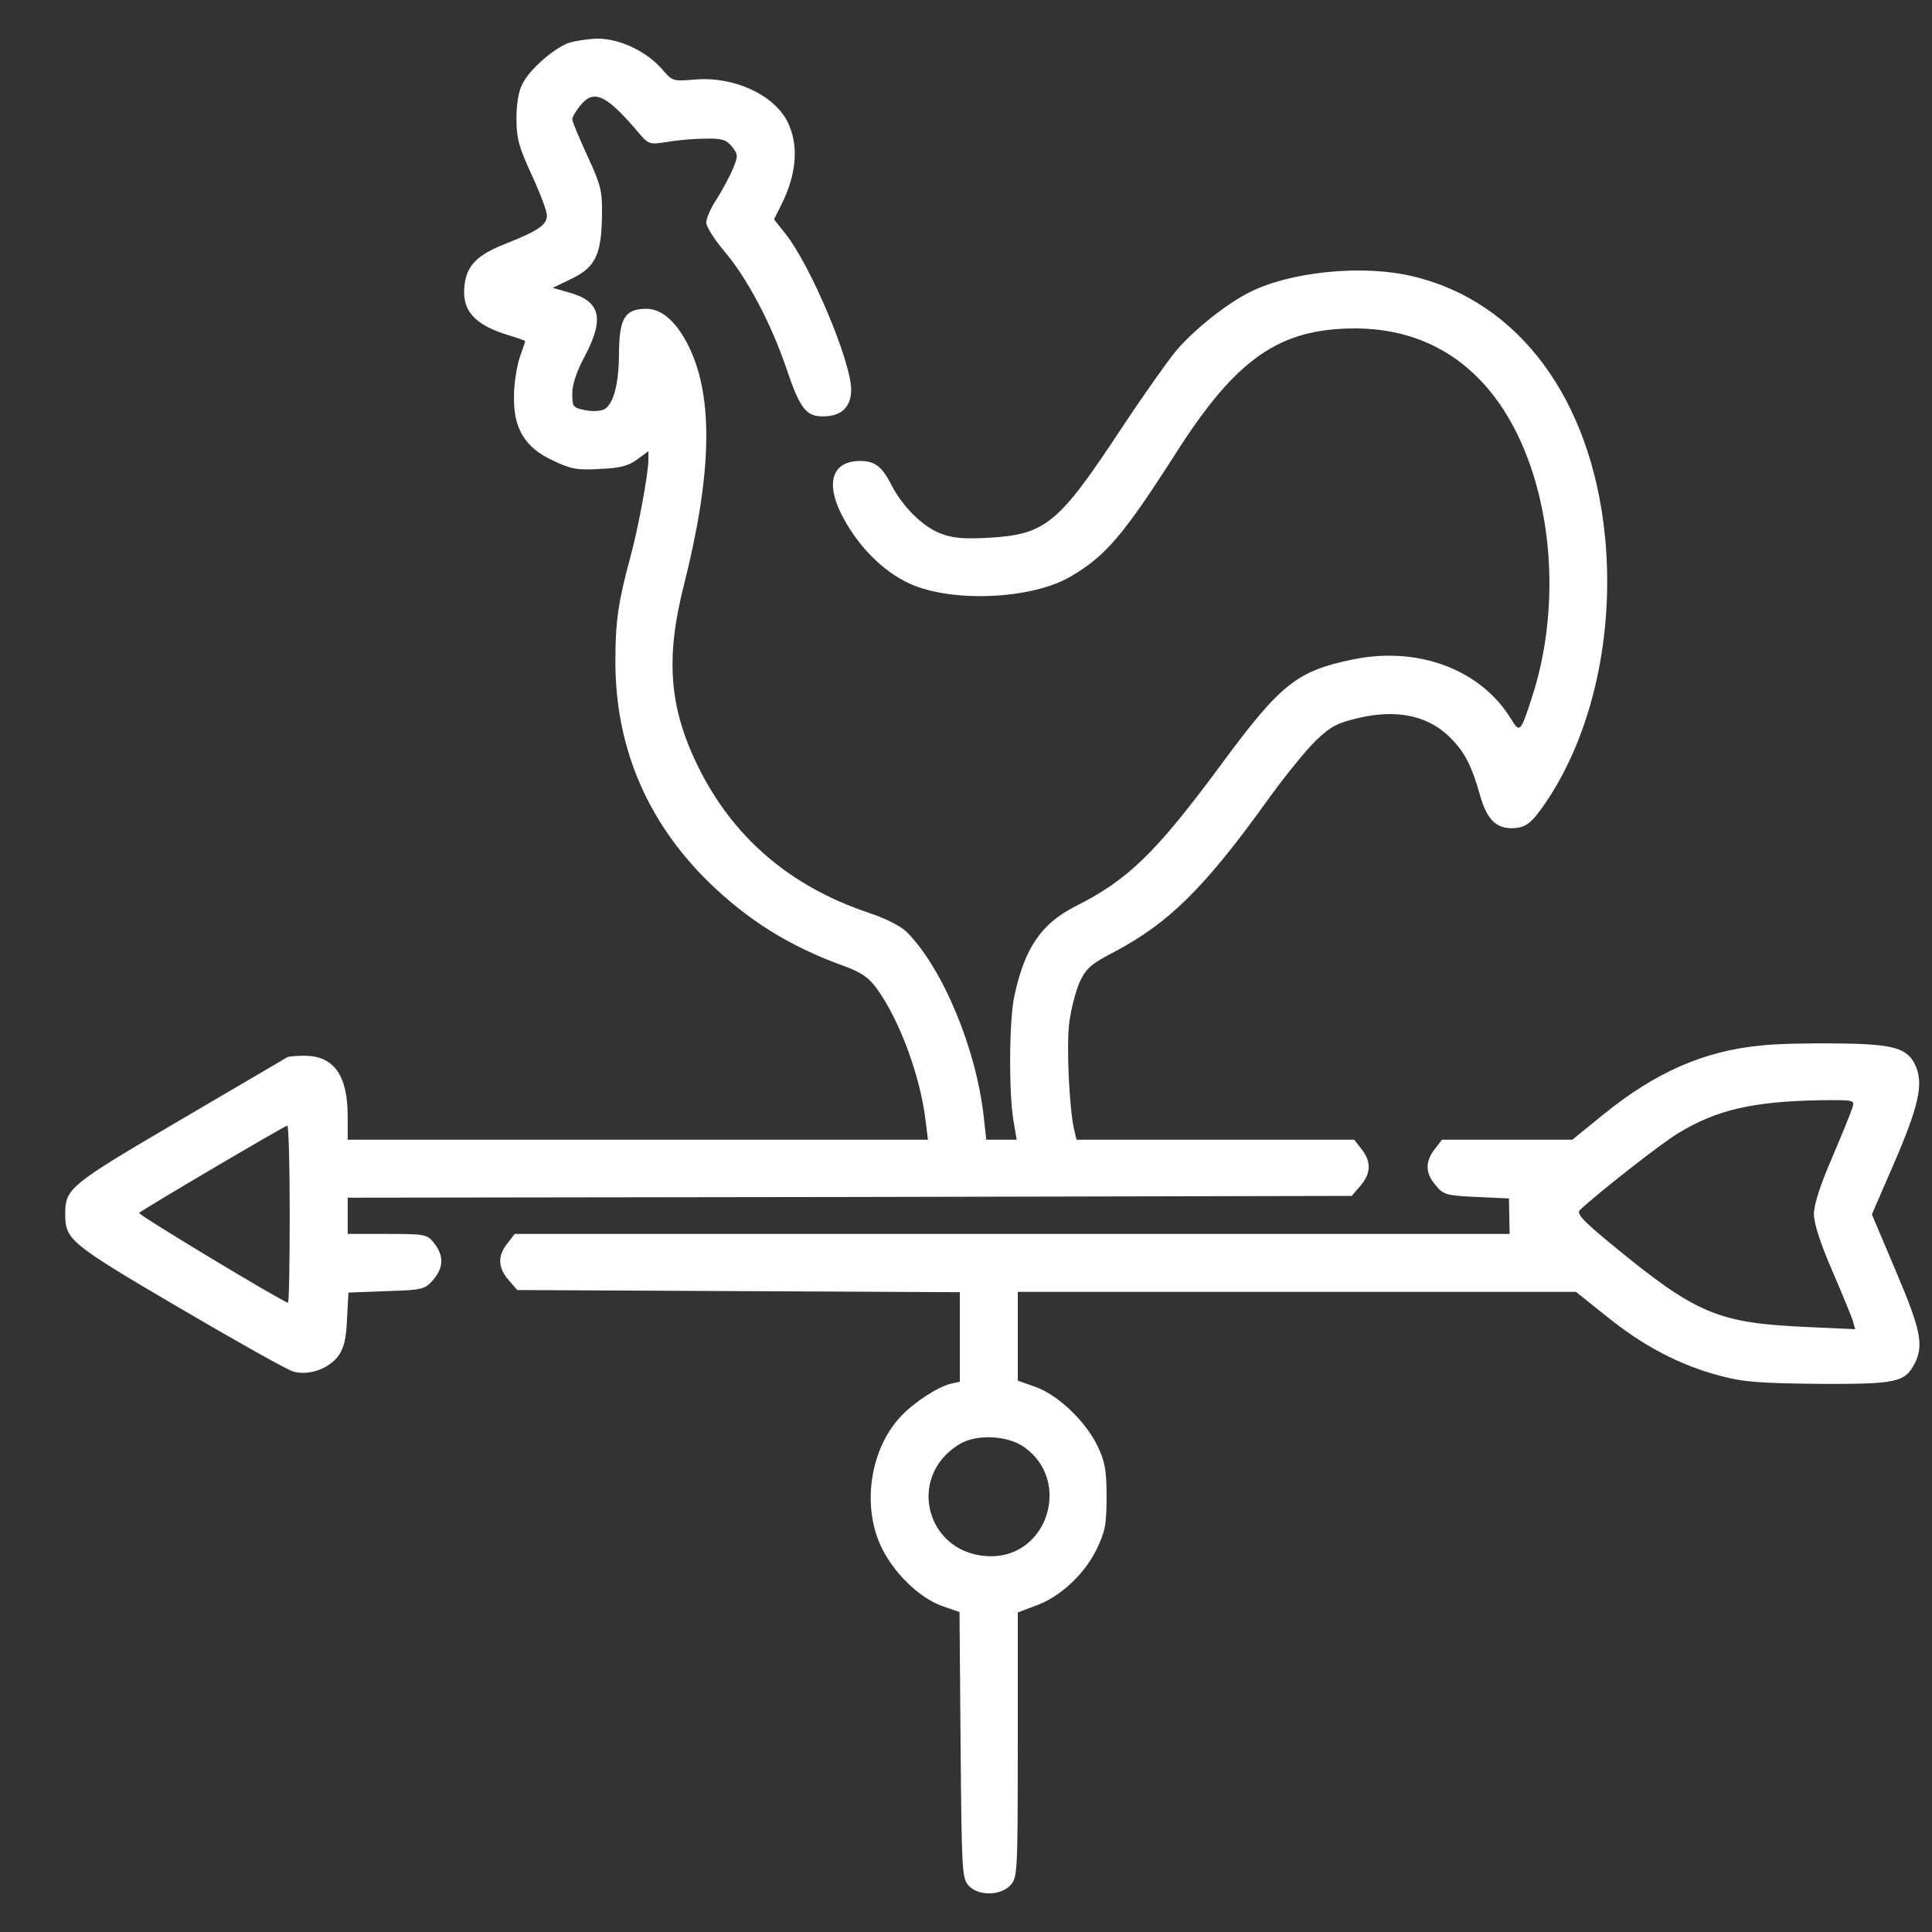 <svg width="25" height="25" viewBox="0 0 25 25" fill="none" xmlns="http://www.w3.org/2000/svg">
<rect x="0" y="0" width="25" height="25" fill="#333333" stroke="none"/>
<path d="M7.33 0.566C7.133 0.655 6.852 0.903 6.763 1.081C6.712 1.17 6.683 1.339 6.683 1.531C6.683 1.789 6.712 1.897 6.88 2.262C6.988 2.497 7.077 2.731 7.077 2.787C7.077 2.909 6.969 2.984 6.557 3.148C6.182 3.293 6.046 3.429 6.013 3.673C5.966 4.015 6.135 4.207 6.599 4.343C6.707 4.376 6.796 4.409 6.796 4.414C6.796 4.423 6.763 4.517 6.726 4.624C6.688 4.737 6.651 4.962 6.651 5.121C6.641 5.543 6.791 5.792 7.157 5.96C7.382 6.068 7.466 6.087 7.761 6.068C8.024 6.059 8.136 6.026 8.244 5.946L8.39 5.838V5.951C8.39 6.129 8.258 6.841 8.155 7.216C8.005 7.765 7.963 8.041 7.963 8.538C7.958 9.649 8.361 10.614 9.158 11.402C9.669 11.903 10.222 12.25 10.916 12.498C11.145 12.583 11.244 12.649 11.347 12.794C11.638 13.197 11.905 13.914 11.975 14.486L12.008 14.748H8.254H4.499V14.444C4.499 13.914 4.321 13.666 3.946 13.661C3.843 13.661 3.74 13.67 3.717 13.68C3.698 13.694 3.07 14.059 2.329 14.495C0.9 15.334 0.844 15.376 0.844 15.709C0.844 16.042 0.9 16.089 2.311 16.918C3.046 17.349 3.712 17.724 3.796 17.748C3.993 17.804 4.251 17.715 4.378 17.546C4.448 17.448 4.481 17.326 4.49 17.073L4.509 16.726L5.001 16.707C5.47 16.693 5.498 16.684 5.605 16.562C5.741 16.403 5.746 16.253 5.62 16.089C5.526 15.972 5.507 15.967 5.01 15.967H4.499V15.732V15.498L10.995 15.489L17.491 15.475L17.604 15.344C17.74 15.184 17.749 15.034 17.618 14.87L17.524 14.748H15.725H13.93L13.897 14.608C13.836 14.322 13.798 13.544 13.836 13.234C13.859 13.056 13.92 12.822 13.972 12.705C14.056 12.527 14.122 12.47 14.431 12.311C15.125 11.941 15.584 11.491 16.39 10.371C16.615 10.057 16.901 9.705 17.027 9.583C17.224 9.396 17.304 9.354 17.59 9.288C18.105 9.171 18.513 9.269 18.799 9.579C18.959 9.747 19.048 9.925 19.146 10.272C19.235 10.596 19.352 10.717 19.563 10.717C19.741 10.713 19.812 10.661 19.999 10.389C20.608 9.494 20.894 8.201 20.768 6.935C20.59 5.163 19.652 3.898 18.279 3.575C17.632 3.42 16.695 3.514 16.16 3.786C15.861 3.94 15.453 4.264 15.218 4.54C15.106 4.676 14.787 5.126 14.515 5.538C13.695 6.78 13.536 6.916 12.79 6.959C12.467 6.977 12.326 6.963 12.167 6.902C11.938 6.813 11.68 6.556 11.534 6.274C11.413 6.035 11.319 5.965 11.131 5.965C10.775 5.965 10.681 6.237 10.883 6.645C11.089 7.057 11.422 7.394 11.774 7.554C12.326 7.802 13.353 7.755 13.854 7.46C14.304 7.198 14.534 6.93 15.214 5.867C15.996 4.639 16.554 4.25 17.534 4.25C18.471 4.25 19.202 4.728 19.638 5.627C20.111 6.602 20.182 7.933 19.821 9.03C19.676 9.48 19.666 9.49 19.549 9.297C19.155 8.66 18.349 8.36 17.506 8.533C16.779 8.683 16.568 8.852 15.795 9.902C14.956 11.036 14.595 11.388 13.911 11.73C13.47 11.955 13.255 12.274 13.123 12.902C13.058 13.216 13.053 14.134 13.114 14.5L13.156 14.748H12.959H12.762L12.73 14.453C12.631 13.562 12.195 12.522 11.731 12.058C11.656 11.983 11.45 11.88 11.248 11.814C10.213 11.467 9.477 10.83 9.022 9.897C8.657 9.143 8.61 8.505 8.854 7.554C9.21 6.138 9.233 5.159 8.924 4.507C8.769 4.179 8.572 3.996 8.366 3.996C8.09 3.996 8.015 4.114 8.01 4.55C8.01 4.957 7.944 5.22 7.822 5.295C7.78 5.318 7.672 5.328 7.579 5.309C7.415 5.276 7.405 5.267 7.405 5.093C7.405 4.976 7.462 4.803 7.569 4.606C7.827 4.114 7.771 3.893 7.349 3.781L7.152 3.725L7.405 3.603C7.71 3.453 7.785 3.284 7.79 2.768C7.794 2.478 7.776 2.394 7.602 2.019C7.494 1.784 7.405 1.573 7.405 1.545C7.405 1.517 7.447 1.442 7.504 1.372C7.677 1.151 7.836 1.217 8.24 1.69C8.394 1.873 8.394 1.873 8.638 1.836C8.774 1.812 8.994 1.794 9.13 1.794C9.341 1.789 9.397 1.808 9.472 1.897C9.552 2 9.552 2.019 9.486 2.178C9.449 2.272 9.355 2.445 9.28 2.567C9.2 2.684 9.139 2.825 9.139 2.881C9.139 2.933 9.243 3.097 9.369 3.247C9.66 3.584 9.978 4.184 10.175 4.765C10.353 5.295 10.433 5.393 10.663 5.388C10.892 5.384 11.014 5.262 11.014 5.042C11.014 4.681 10.489 3.429 10.161 3.022L10.016 2.839L10.114 2.642C10.311 2.244 10.339 1.873 10.189 1.573C10.011 1.222 9.486 0.983 8.985 1.03C8.718 1.053 8.699 1.048 8.586 0.917C8.385 0.673 8.029 0.5 7.733 0.5C7.593 0.505 7.41 0.533 7.33 0.566ZM3.749 15.709C3.749 16.342 3.74 16.857 3.726 16.857C3.674 16.857 1.781 15.718 1.8 15.695C1.842 15.653 3.679 14.57 3.717 14.566C3.735 14.561 3.749 15.076 3.749 15.709Z" fill="white"/>
<path d="M22.778 13.53C22.047 13.6 21.419 13.877 20.749 14.42L20.346 14.748H19.502H18.659L18.565 14.87C18.438 15.034 18.443 15.184 18.579 15.339C18.677 15.461 18.72 15.47 19.108 15.489L19.526 15.508L19.53 15.737L19.535 15.967H13.1H6.66L6.566 16.089C6.435 16.253 6.444 16.403 6.58 16.562L6.693 16.693L9.557 16.707L12.42 16.721V17.298V17.879L12.298 17.907C12.13 17.949 11.82 18.151 11.656 18.329C11.263 18.746 11.15 19.473 11.399 20.007C11.558 20.349 11.891 20.672 12.186 20.78L12.416 20.86L12.43 22.58C12.444 24.197 12.448 24.305 12.533 24.399C12.655 24.535 12.945 24.535 13.076 24.394C13.165 24.296 13.17 24.239 13.17 22.575V20.865L13.395 20.78C13.709 20.672 14.028 20.377 14.187 20.054C14.3 19.82 14.319 19.735 14.319 19.365C14.319 19.013 14.295 18.906 14.201 18.709C14.047 18.39 13.69 18.052 13.405 17.949L13.17 17.865V17.293V16.717H16.779H20.393L20.791 17.035C21.26 17.415 21.733 17.663 22.244 17.799C22.553 17.884 22.76 17.898 23.533 17.907C24.536 17.912 24.648 17.889 24.775 17.645C24.897 17.41 24.855 17.204 24.531 16.445L24.222 15.714L24.517 15.034C24.827 14.312 24.887 14.036 24.794 13.806C24.691 13.562 24.522 13.511 23.786 13.502C23.425 13.497 22.971 13.506 22.778 13.53ZM23.969 14.336C23.95 14.397 23.833 14.687 23.706 14.983C23.556 15.329 23.472 15.587 23.472 15.709C23.472 15.831 23.556 16.089 23.706 16.436C23.833 16.731 23.955 17.026 23.974 17.087L24.006 17.2L23.374 17.171C22.23 17.12 21.949 17.003 20.866 16.112C20.477 15.793 20.397 15.704 20.444 15.658C20.665 15.447 21.503 14.79 21.715 14.664C22.216 14.359 22.689 14.251 23.566 14.237C23.997 14.233 24.002 14.233 23.969 14.336ZM13.255 18.727C13.864 19.159 13.564 20.138 12.823 20.138C11.994 20.134 11.708 19.112 12.42 18.685C12.641 18.554 13.039 18.573 13.255 18.727Z" fill="white"/>
</svg>
